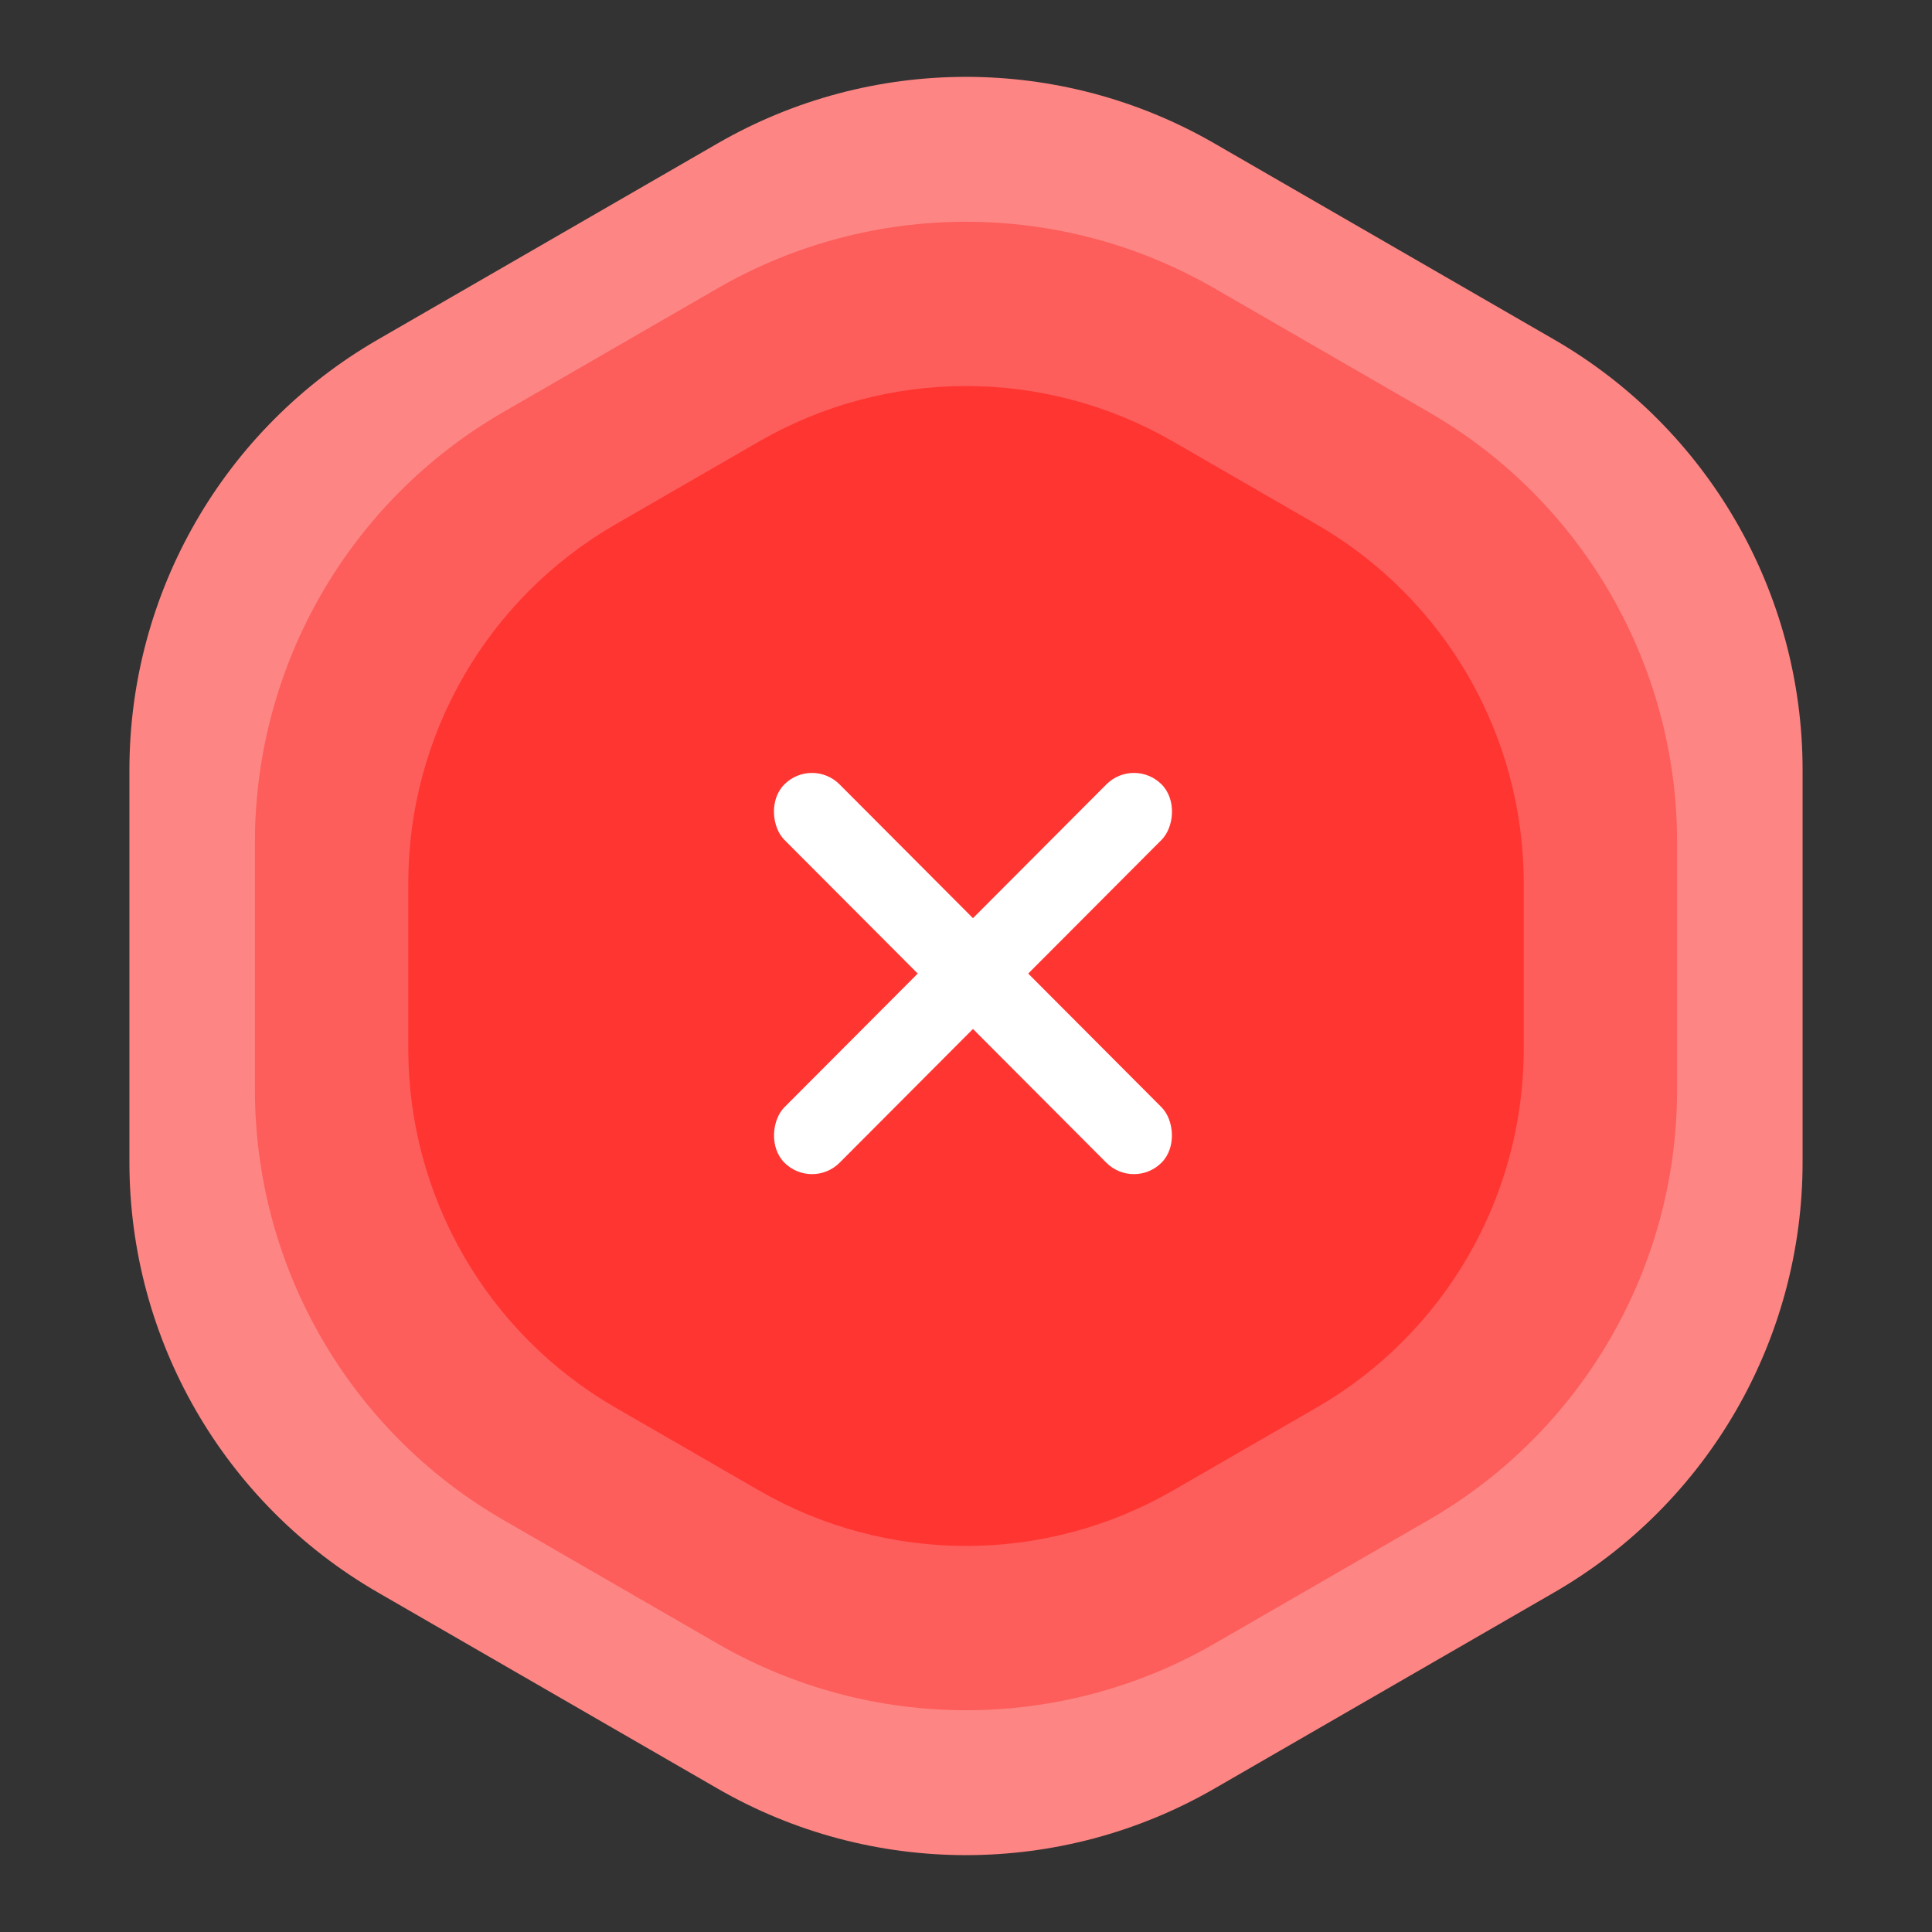 <svg width="70" height="70" viewBox="0 0 70 70" fill="none" xmlns="http://www.w3.org/2000/svg">
<rect x="0" y="0" width="70" height="70" fill="#333333" stroke="none"/>
<path d="M26 5.196C31.569 1.981 38.431 1.981 44 5.196L56.311 12.304C61.88 15.519 65.311 21.462 65.311 27.892V42.108C65.311 48.538 61.88 54.481 56.311 57.696L44 64.804C38.431 68.019 31.569 68.019 26 64.804L13.689 57.696C8.12 54.481 4.689 48.538 4.689 42.108V27.892C4.689 21.462 8.12 15.519 13.689 12.304L26 5.196Z" fill="#FD8684"/>
<path d="M26 10.446C31.569 7.231 38.431 7.231 44 10.446L51.764 14.929C57.334 18.144 60.764 24.087 60.764 30.517V39.483C60.764 45.913 57.334 51.856 51.764 55.071L44 59.554C38.431 62.769 31.569 62.769 26 59.554L18.236 55.071C12.666 51.856 9.236 45.913 9.236 39.483V30.517C9.236 24.087 12.666 18.144 18.236 14.929L26 10.446Z" fill="#FD5E5B"/>
<path d="M27.5 15.997C32.141 13.317 37.859 13.317 42.5 15.997L47.707 19.003C52.348 21.683 55.207 26.635 55.207 31.994V38.006C55.207 43.365 52.348 48.317 47.707 50.997L42.5 54.003C37.859 56.683 32.141 56.683 27.5 54.003L22.293 50.997C17.652 48.317 14.793 43.365 14.793 38.006V31.994C14.793 26.635 17.652 21.683 22.293 19.003L27.5 15.997Z" fill="#FF3531"/>
<rect width="2.835" height="19.357" rx="1.417" transform="matrix(0.706 0.708 -0.706 0.708 41.086 27.417)" fill="white"/>
<rect width="2.835" height="19.357" rx="1.417" transform="matrix(-0.706 0.708 0.706 0.708 29.419 27.417)" fill="white"/>
</svg>
